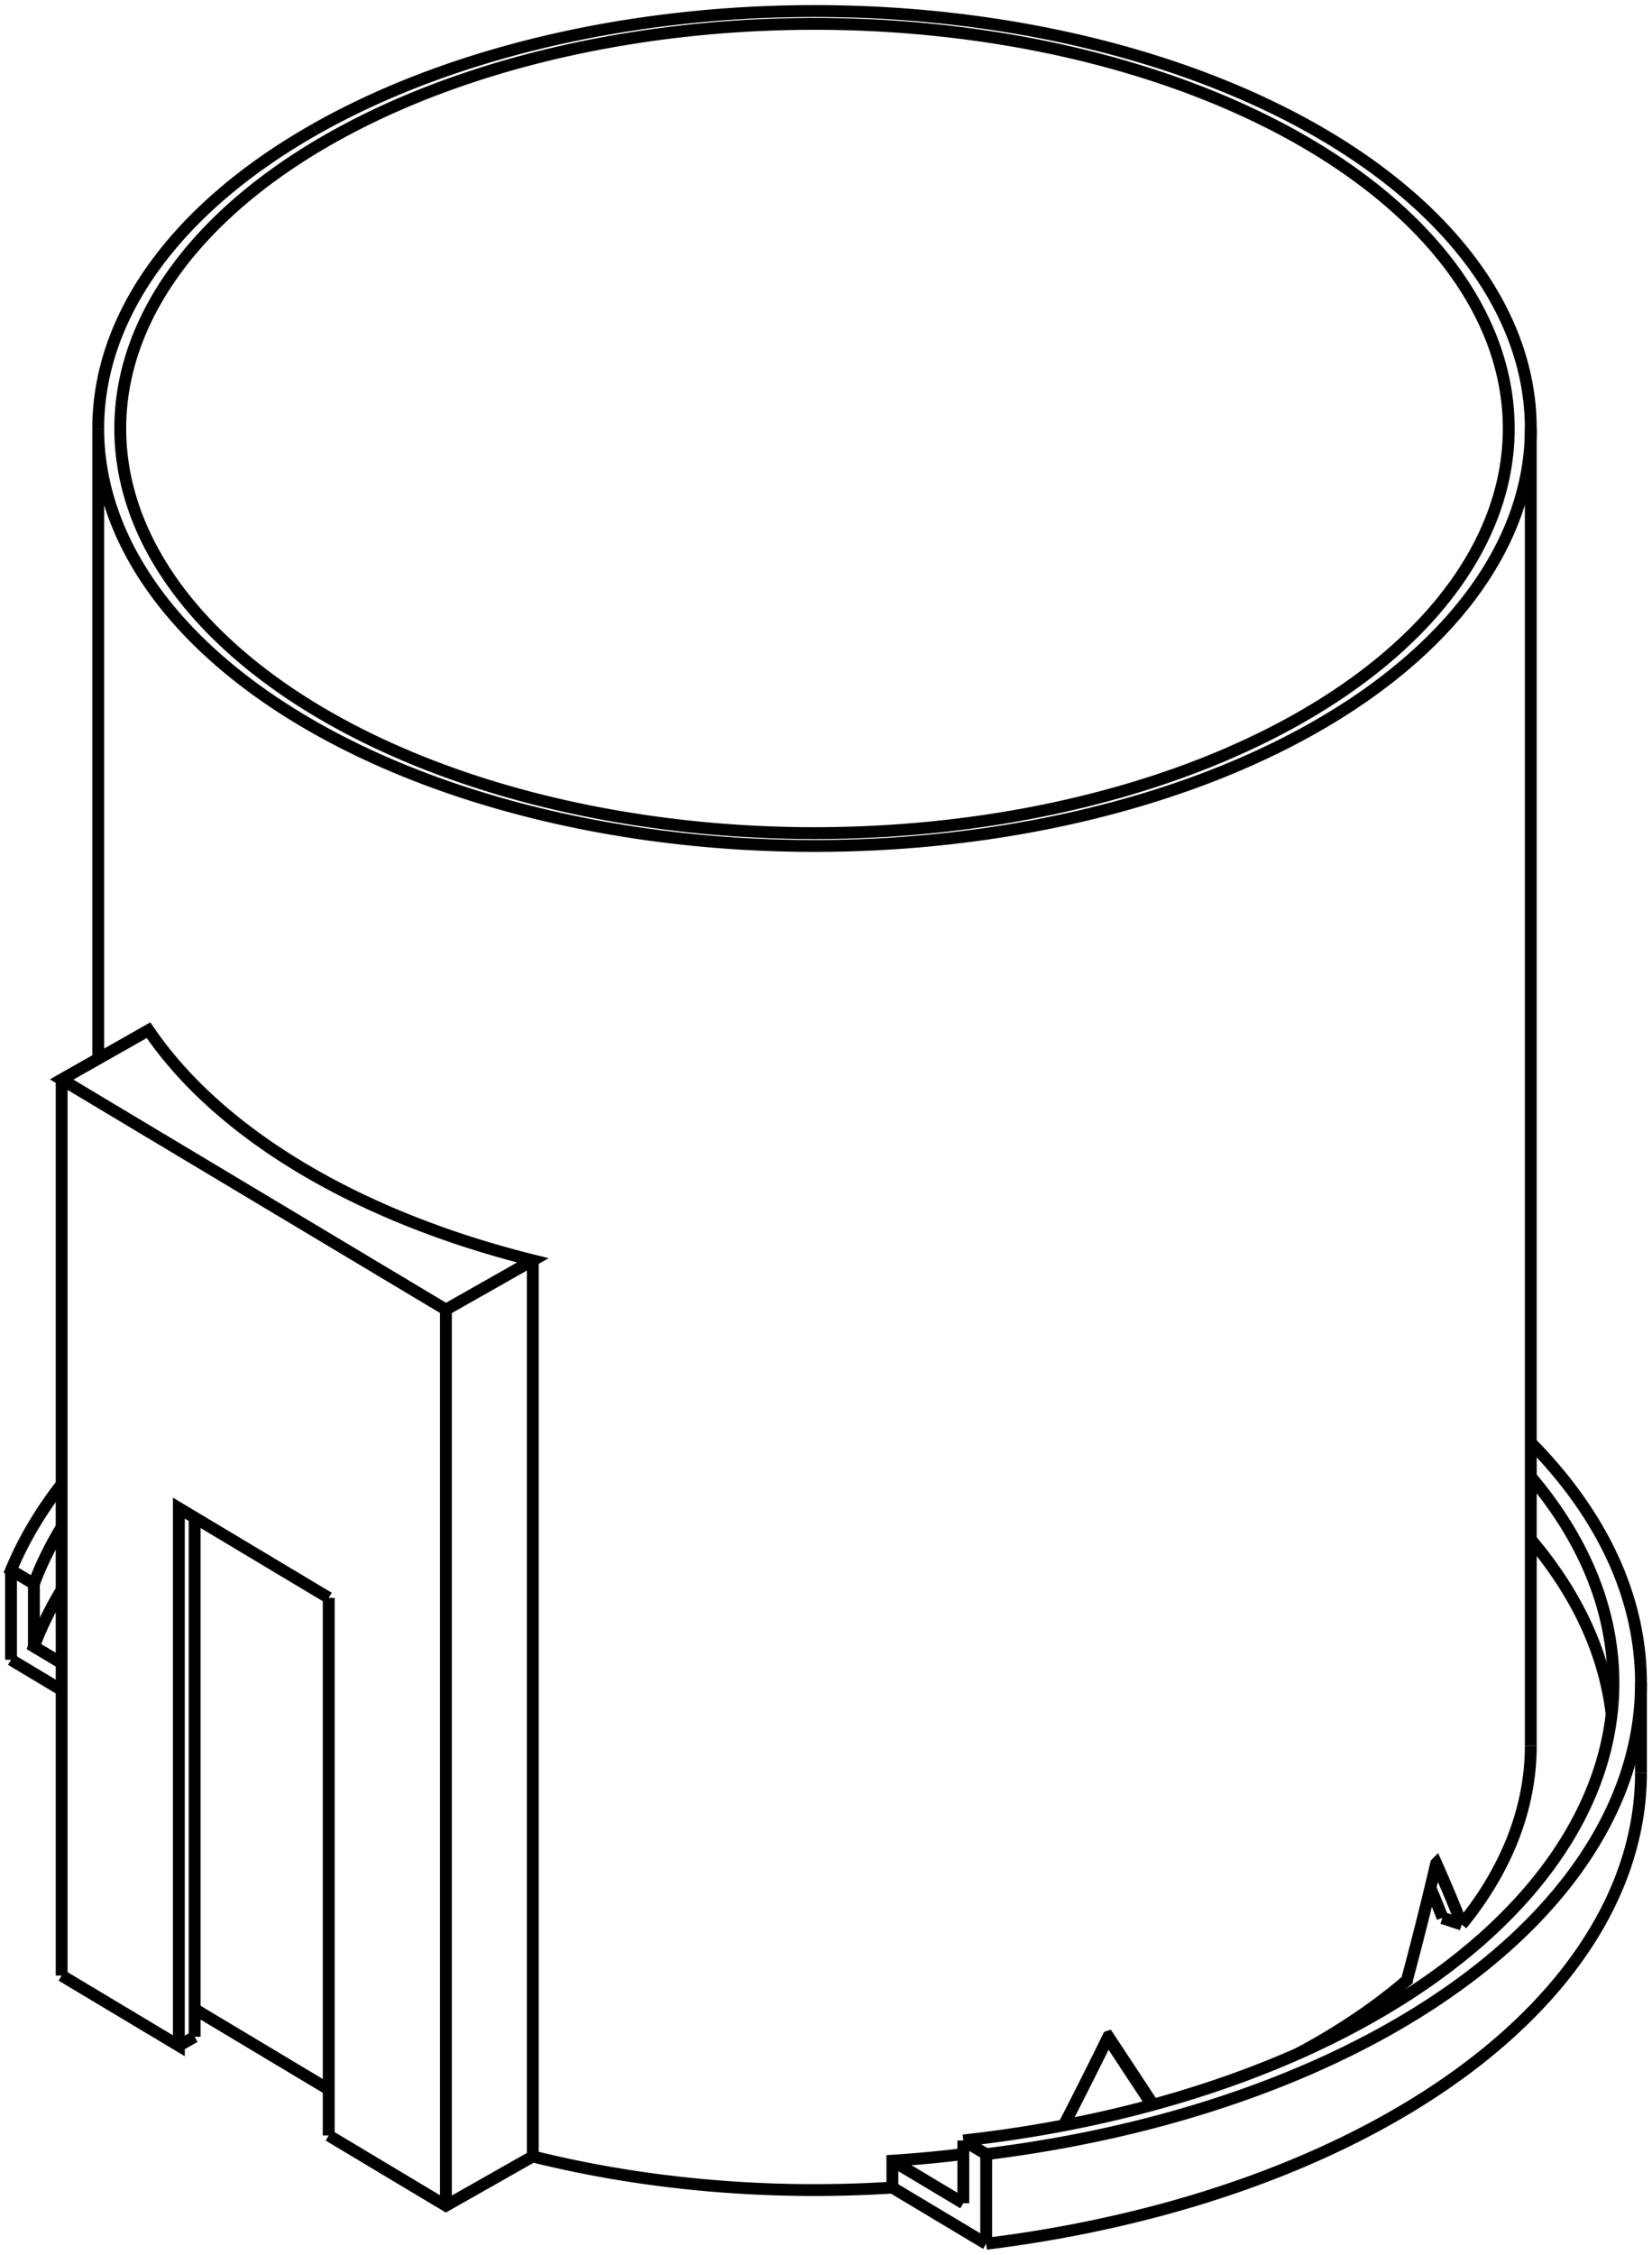 <svg version="1.1" xmlns="http://www.w3.org/2000/svg" viewBox="-75.329 -99.023 149.913 204.524" fill="none" stroke="black" stroke-width="0.6%" vector-effect="non-scaling-stroke">
    <path d="M -69.734 80.171 L -59.099 86.538 L -59.099 37.771 L -45.499 45.912" />
    <path d="M -45.499 94.679 L -45.499 45.912" />
    <path d="M -45.499 94.679 L -34.863 101.046 L -26.98 96.577 A 65 37.867 180 0 0 5.65 99.404" />
    <path d="M -34.863 101.046 L -34.863 19.767 L -26.98 15.298 A 65 37.867 360 0 1 -61.851 -5.577 L -69.734 -1.108 L -34.863 19.767" />
    <path d="M -69.734 80.171 L -69.734 -1.108" />
    <path d="M 14.164 104.501 L 5.65 99.404" />
    <path d="M 14.164 104.501 A 75 43.692 180 0 0 73.584 61.761" />
    <path d="M -69.734 54.276 L -74.329 51.526" />
    <path d="M -57.665 85.725 L -59.099 86.538" />
    <path d="M -45.499 90.502 L -57.665 83.219" />
    <path d="M -57.665 85.725 L -57.665 38.629" />
    <path d="M -26.98 15.298 L -26.98 96.577" />
    <path d="M 63.584 59.323 A 65 37.867 360 0 1 57.317 75.546" />
    <path d="M 57.317 75.506 L 57.317 75.546" />
    <path d="M 57.317 75.506 L 57.163 75.116 L 57.007 74.726 L 56.85 74.336 L 56.691 73.945 L 56.53 73.553 L 56.367 73.16 L 56.202 72.767 L 56.036 72.373 L 55.868 71.978 L 55.699 71.583 L 55.527 71.187 L 55.354 70.79 L 55.18 70.393 L 55.003 69.996 A 65 37.867 360 0 1 54.998 70.001 L 54.82 70.76 L 54.64 71.518 L 54.458 72.275 L 54.275 73.032 L 54.09 73.789 L 53.903 74.544 L 53.715 75.299 L 53.525 76.053 L 53.333 76.807 L 53.14 77.559 L 52.945 78.311 L 52.748 79.062 L 52.55 79.813 L 52.35 80.562 L 52.35 80.603 A 65 37.867 360 0 1 42.508 87.236" />
    <path d="M 29.316 91.887 L 29.031 91.453 L 28.745 91.018 L 28.458 90.582 L 28.17 90.145 L 27.882 89.707 L 27.593 89.268 L 27.303 88.828 L 27.013 88.387 L 26.721 87.946 L 26.43 87.503 L 26.137 87.059 L 25.844 86.615 L 25.55 86.17 L 25.255 85.723 A 65 37.867 360 0 1 25.246 85.726 L 24.961 86.305 L 24.676 86.884 L 24.39 87.462 L 24.103 88.039 L 23.816 88.615 L 23.528 89.191 L 23.239 89.765 L 22.95 90.339 L 22.661 90.912 L 22.371 91.483 L 22.08 92.054 L 21.789 92.624 L 21.497 93.193 L 21.205 93.761" />
    <path d="M 12.089 96.364 A 65 37.867 360 0 1 5.65 96.965 L 5.65 99.404" />
    <path d="M -46.748 -87.294 A 65 37.867 360 0 1 63.584 -60.156 L 63.584 59.323" />
    <path d="M 63.584 -60.156 A 65 37.867 360 0 1 -66.416 -60.156 L -66.416 -2.989" />
    <path d="M -66.416 -60.156 A 65 37.867 360 0 1 -46.748 -87.294" />
    <path d="M -69.734 51.838 L -72.253 50.33 A 72.5 42.236 360 0 1 -69.734 45.187" />
    <path d="M 63.584 40.615 A 72.5 42.236 360 0 1 70.92 56.478" />
    <path d="M 12.089 100.82 L 5.65 96.965" />
    <path d="M 55.576 74.966 L 57.317 75.546" />
    <path d="M 28.908 91.493 L 29.23 91.911" />
    <path d="M 55.576 74.925 L 55.576 74.966" />
    <path d="M 55.576 74.925 L 57.317 75.506" />
    <path d="M 55.576 74.925 L 55.5 74.732 L 55.424 74.539 L 55.347 74.346 L 55.27 74.153 L 55.192 73.959 L 55.114 73.765 L 55.036 73.571 L 54.957 73.377 L 54.878 73.183 L 54.798 72.988 L 54.718 72.794 L 54.637 72.599 L 54.556 72.404 L 54.474 72.209" />
    <path d="M 28.908 91.453 L 28.908 91.493" />
    <path d="M 28.908 91.453 L 29.256 91.904" />
    <path d="M 28.908 91.453 L 28.648 91.056 L 28.386 90.658 L 28.124 90.26 L 27.861 89.86 L 27.598 89.46 L 27.334 89.059 L 27.07 88.657 L 26.804 88.254 L 26.538 87.85 L 26.272 87.446 L 26.005 87.041 L 25.737 86.634 L 25.469 86.228 L 25.2 85.82" />
    <path d="M 12.089 95.13 L 12.089 100.82" />
    <path d="M 14.164 96.373 L 12.089 95.13" />
    <path d="M 14.164 96.373 L 14.164 104.501" />
    <path d="M -74.329 43.398 L -74.329 51.526" />
    <path d="M -72.253 44.64 L -74.329 43.398 A 75 43.692 0 0 1 -69.734 35.606" />
    <path d="M -72.253 44.64 L -72.253 50.33" />
    <path d="M -45.353 -86.459 A 63 36.702 360 0 1 61.584 -60.156 A 63 36.702 360 0 1 -64.416 -60.156 A 63 36.702 360 0 1 -45.353 -86.459 Z" />
    <path d="M -72.253 44.64 A 72.5 42.236 360 0 1 -69.734 39.497" />
    <path d="M 63.584 34.926 A 72.5 42.236 360 0 1 71.084 53.634 A 72.5 42.236 360 0 1 12.089 95.13" />
    <path d="M 63.584 31.836 A 75 43.692 0 0 1 73.584 53.634 L 73.584 61.761" />
    <path d="M 73.584 53.634 A 75 43.692 0 0 1 14.164 96.373" />
</svg>